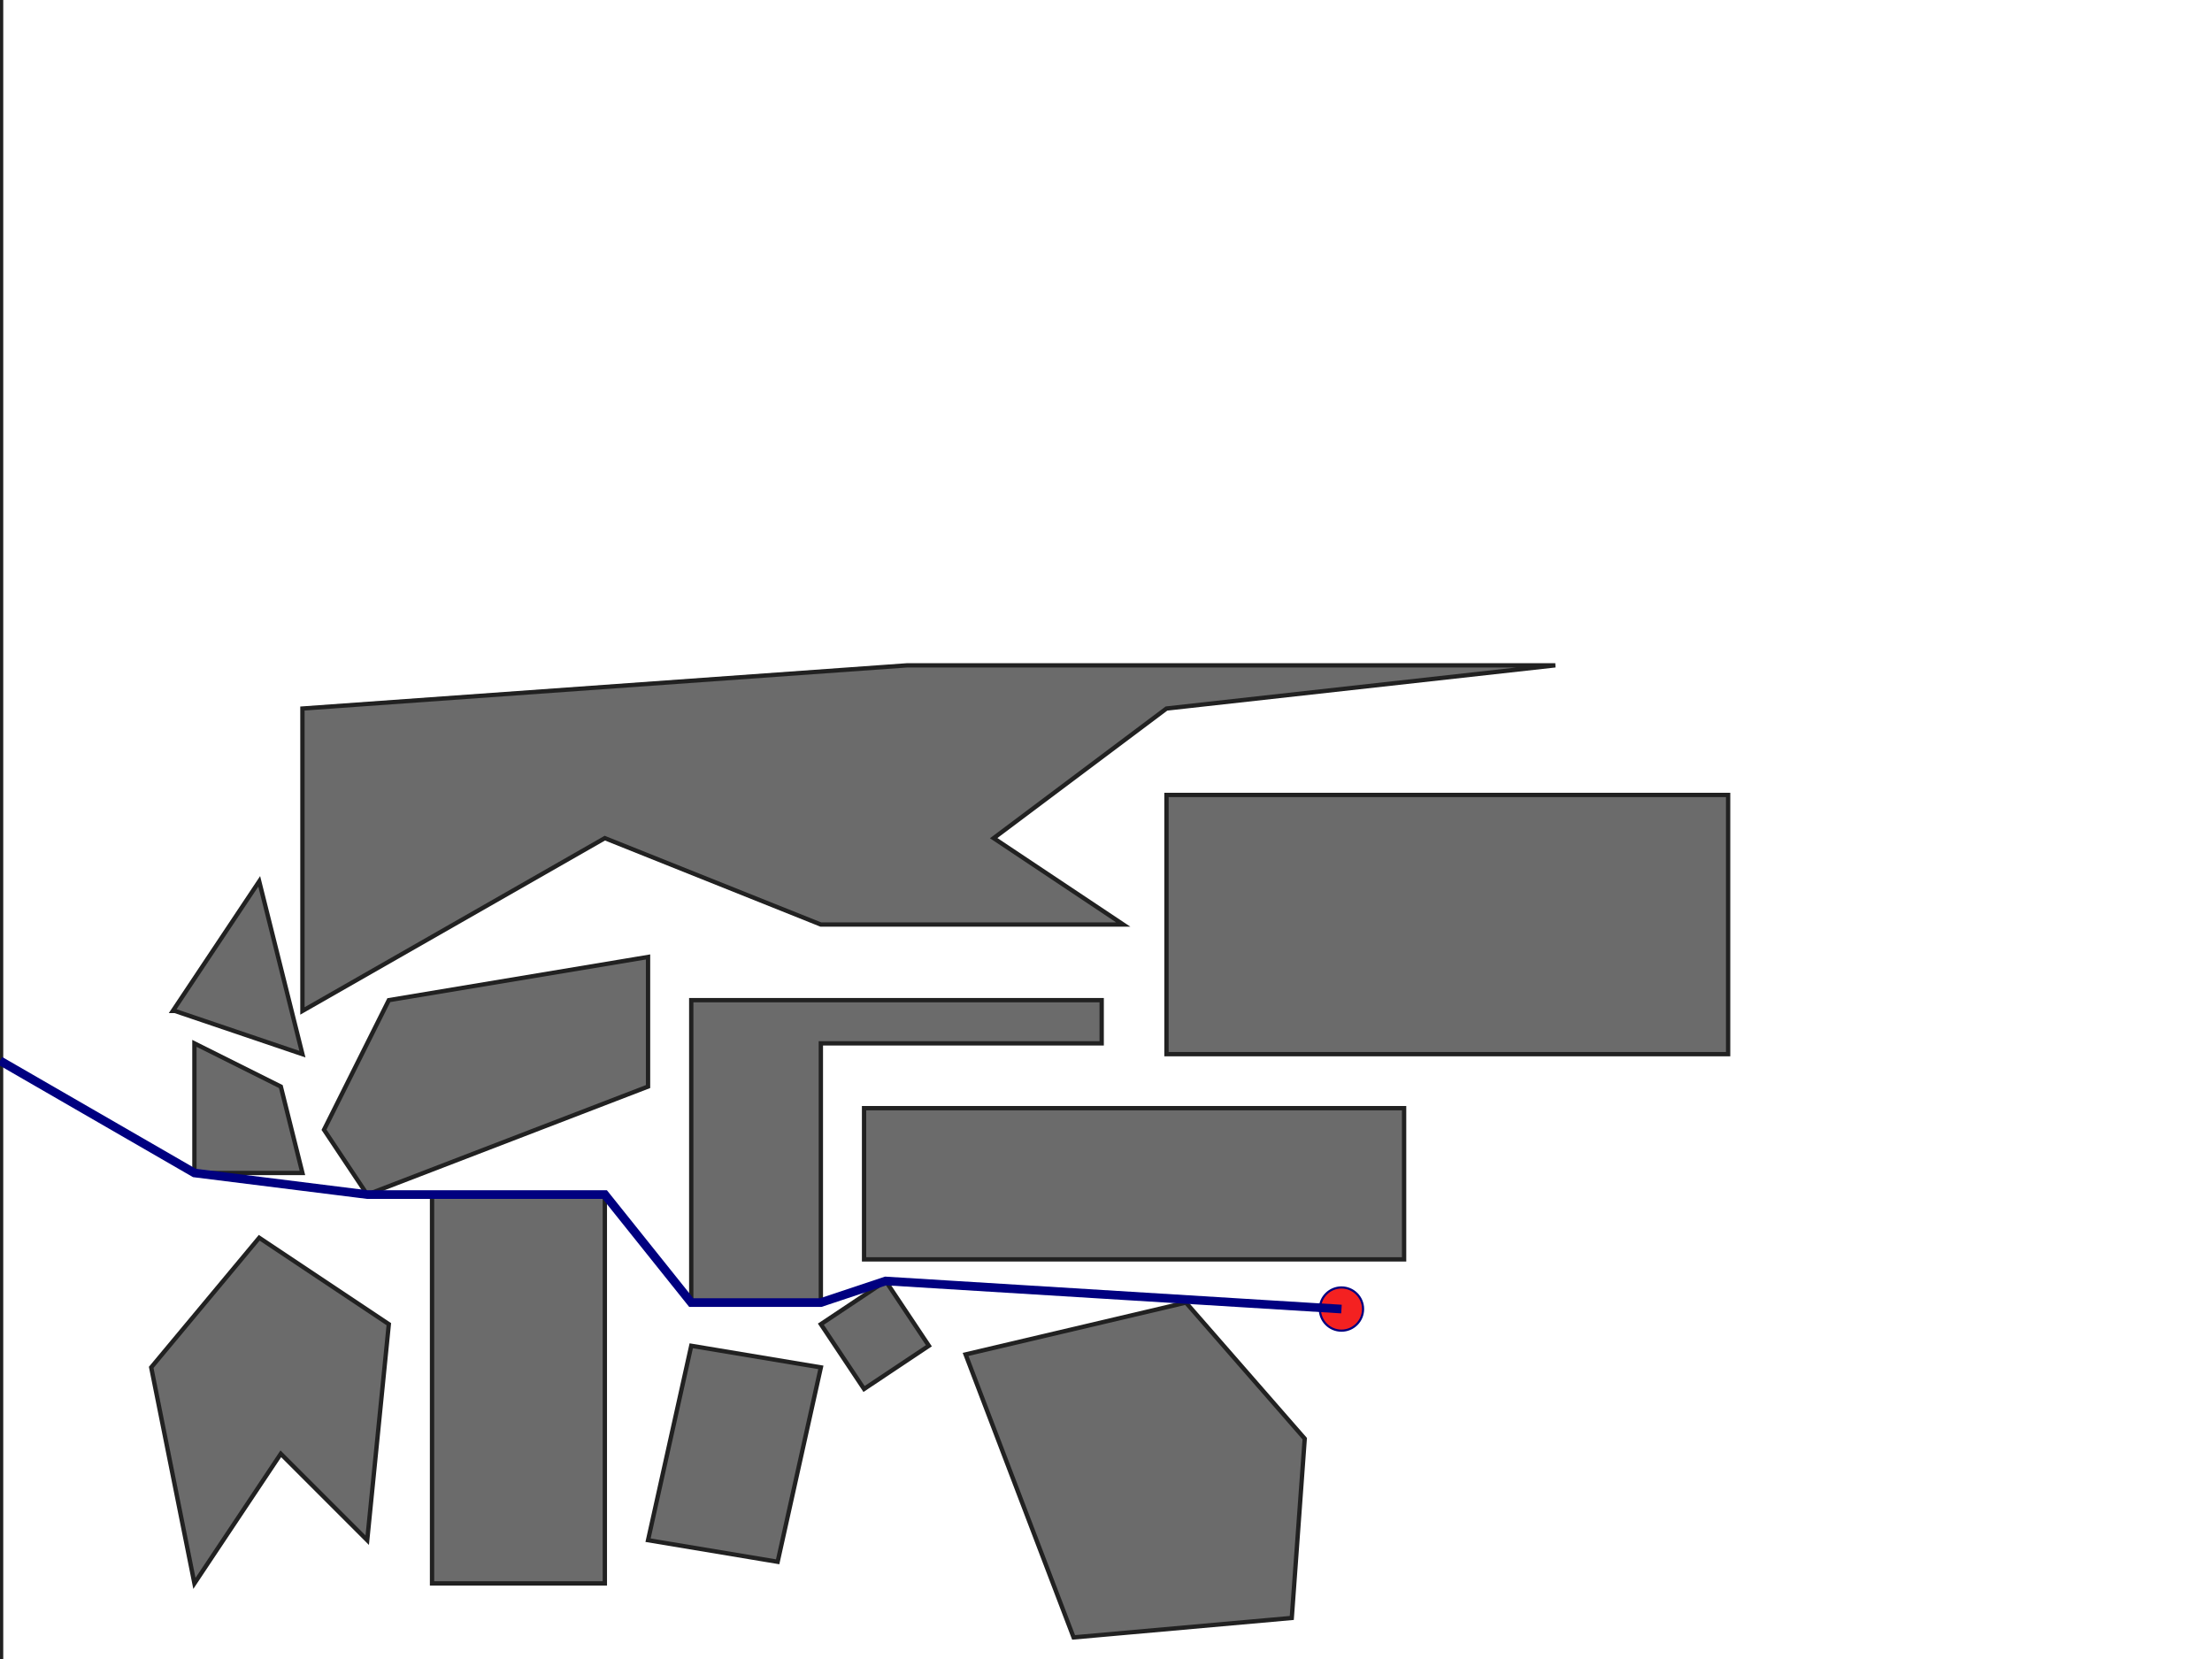 <svg version="1.1" viewBox="0 0 1024 768" xmlns="http://www.w3.org/2000/svg">
  <g transform="scale(1 -1)">
    <g transform="translate(0 -768)">
	    <line id="y" x1="0" x2="0" y1="0" y2="768" fill="none" stroke="#212121" stroke-width="3"/>
      <polygon id="P1" points="400 185 650 185 650 255 400 255" fill="#6B6B6B" stroke="#212121" stroke-width="2"/>
      <polygon id="P2" points="497 10 598 19 604 102 549 165 447 141" fill="#6B6B6B" stroke="#212121" stroke-width="2"/>
      <polygon id="P3" points="320 165 380 165 380 285 510 285 510 305 420 305 320 305" fill="#6B6B6B" stroke="#212121" stroke-width="2"/>
      <polygon id="P4" points="300 55 360 45 380 135 320 145" fill="#6B6B6B" stroke="#212121" stroke-width="2"/>
      <polygon id="P5" points="200 35 280 35 280 215 200 215" fill="#6B6B6B" stroke="#212121" stroke-width="2"/>
      <polygon id="P6" points="170 215 300 265 300 325 180 305 150 245" fill="#6B6B6B" stroke="#212121" stroke-width="2"/>
      <polygon id="P7" points="90 35 130 95 170 55 180 155 120 195 70 135" fill="#6B6B6B" stroke="#212121" stroke-width="2"/>
      <polygon id="P8" points="400 125 430 145 410 175 380 155" fill="#6B6B6B" stroke="#212121" stroke-width="2"/>
      <polygon id="P9" points="90 225 140 225 130 265 90 285" fill="#6B6B6B" stroke="#212121" stroke-width="2"/>
      <polygon id="P10" points="540 280 541 280 800 280 800 400 540 400" fill="#6B6B6B" stroke="#212121" stroke-width="2"/>
      <polygon id="P11" points="380 340 381 340 520 340 460 380 540 440 720 460 420 460 140 440 140 300 280 380" fill="#6B6B6B" stroke="#212121" stroke-width="2"/>
	    <polygon id="P12" points="80 300 81 300 140 280 120 360" fill="#6B6B6B" stroke="#212121" stroke-width="2"/>
      <circle id="L" cx="621" cy="162" r="10" fill="#F42121" stroke="#000080" stroke-width="1"/>
<polyline id = "R" points="621 162 410 175 380 165 320 165 280 215 200 215 170 215 90 225 0 276.962" fill="none" stroke="#000080" stroke-width="4"/>
	  </g>
  </g>
</svg>